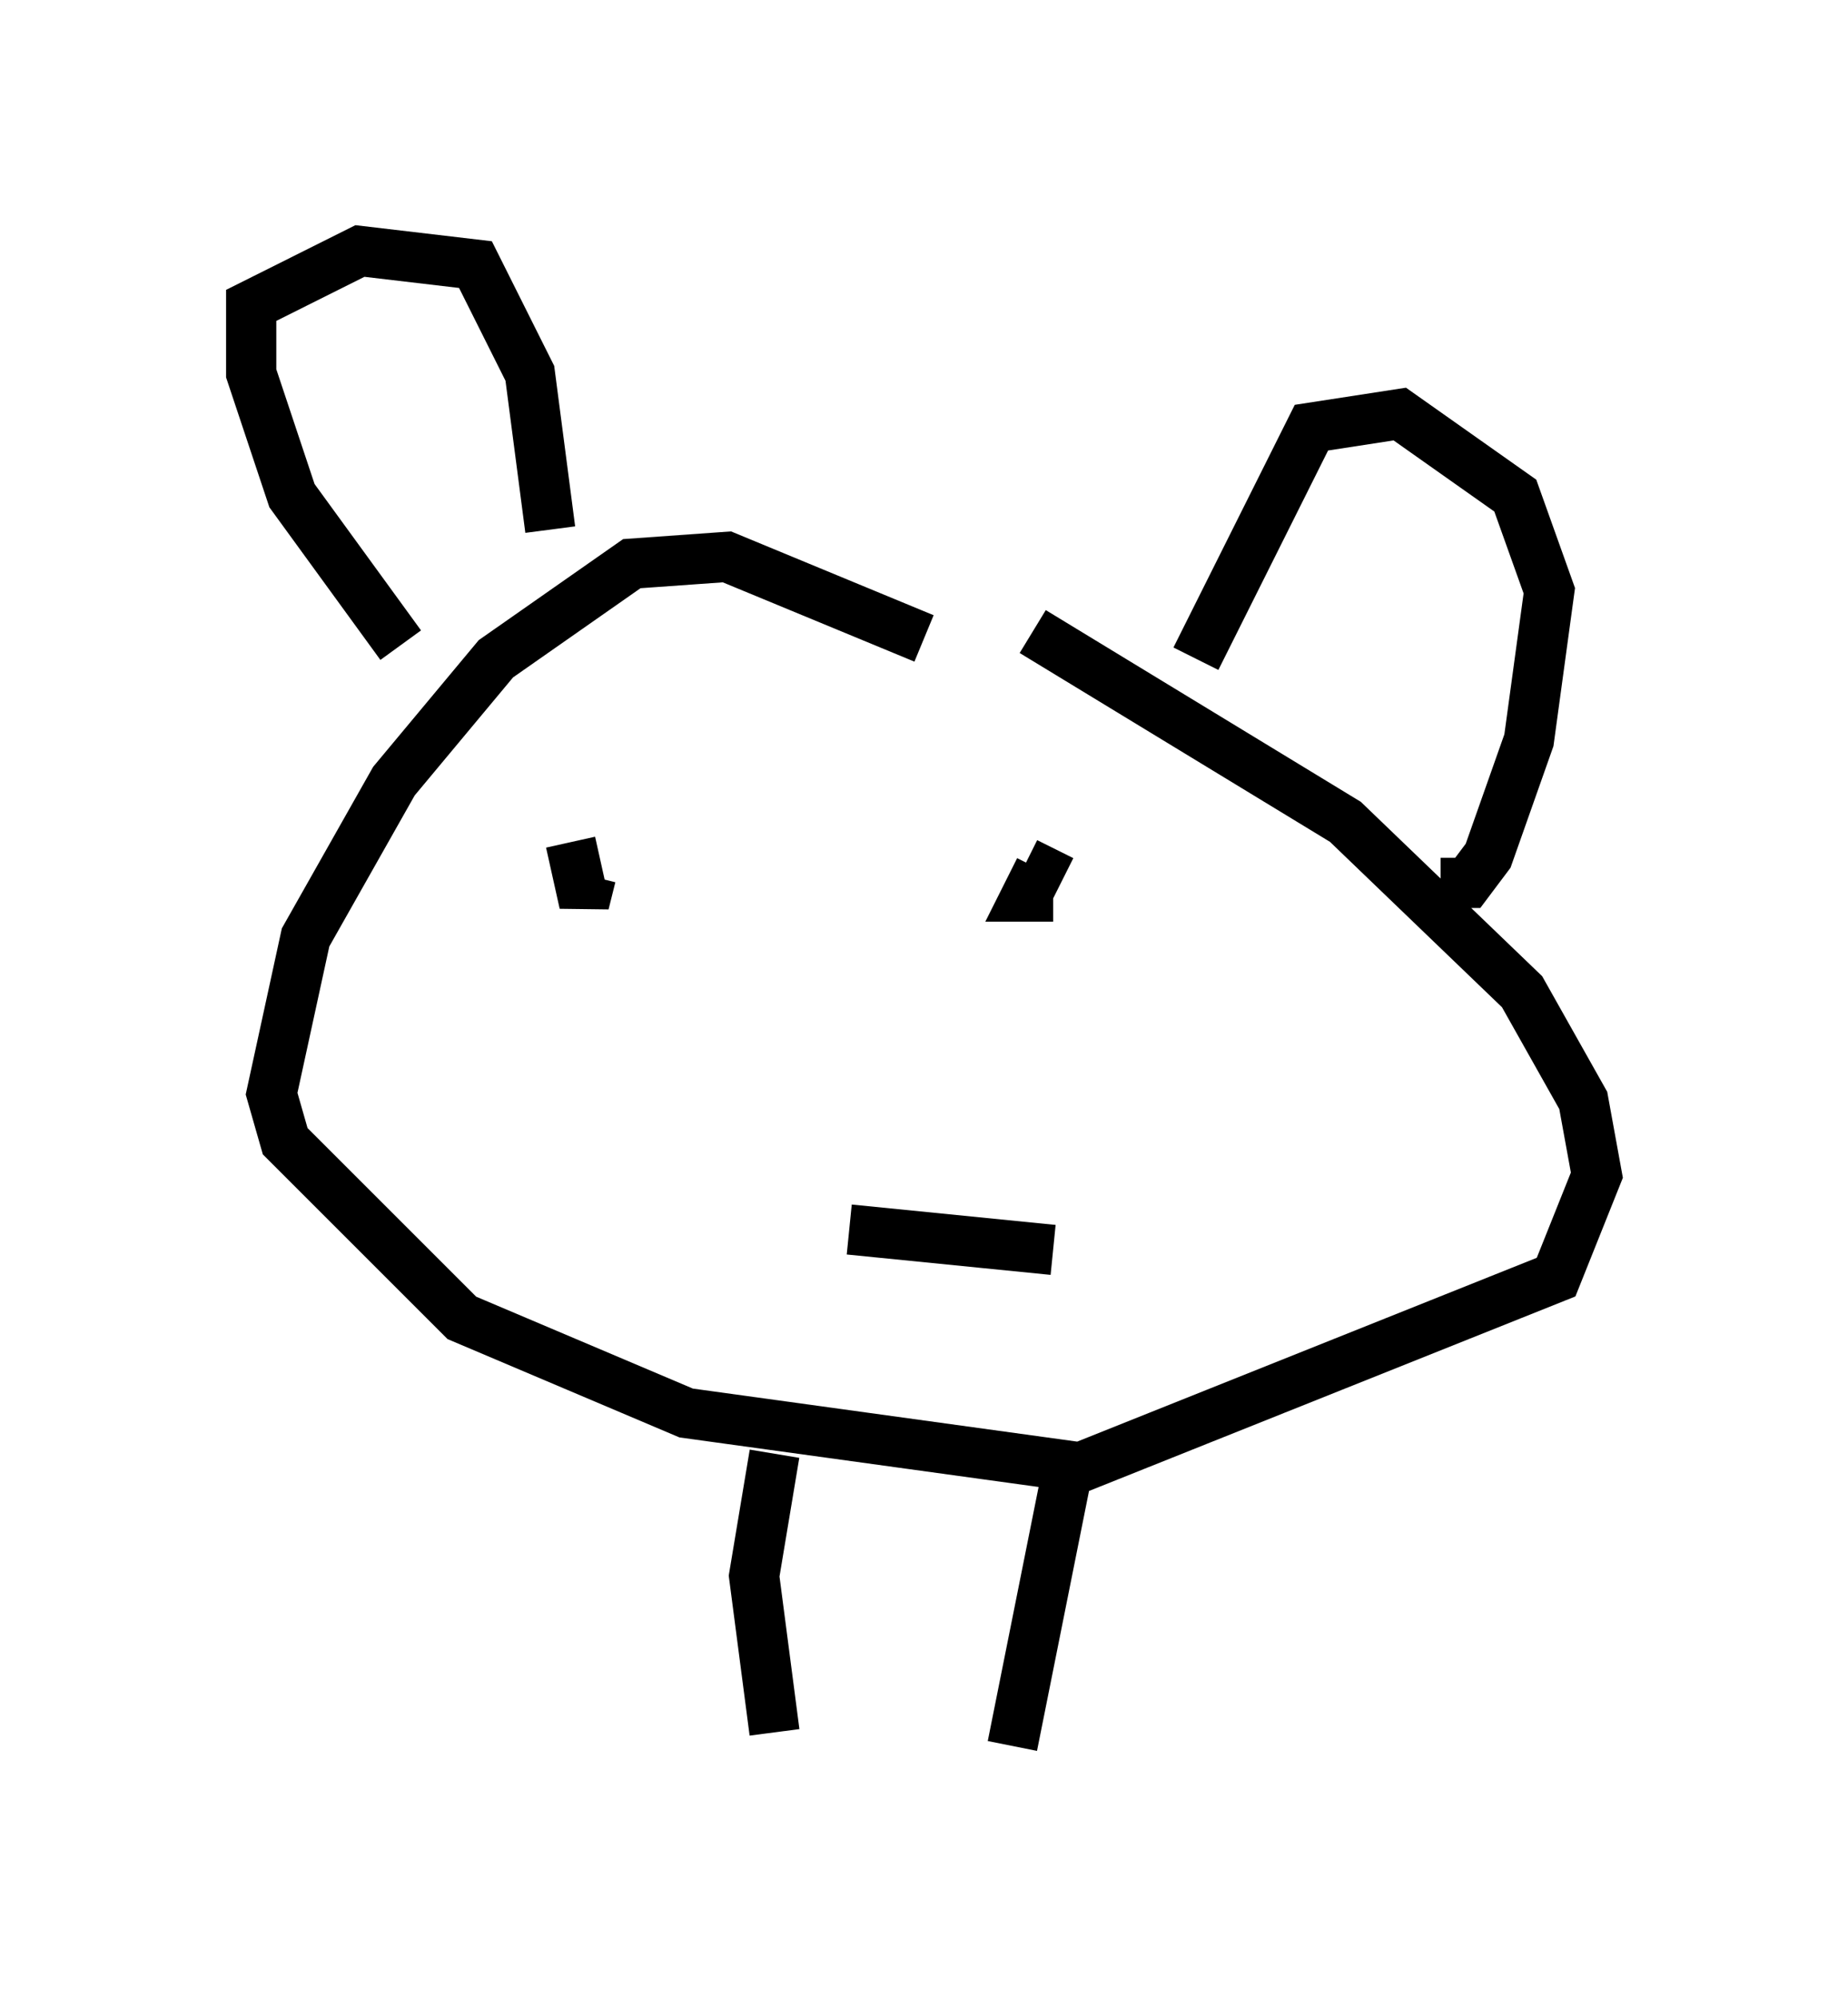 <?xml version="1.0" encoding="utf-8" ?>
<svg baseProfile="full" height="39.77" version="1.1" width="36.793" xmlns="http://www.w3.org/2000/svg" xmlns:ev="http://www.w3.org/2001/xml-events" xmlns:xlink="http://www.w3.org/1999/xlink"><defs /><rect fill="white" height="39.77" width="36.793" x="0" y="0" /><path d="M20.291, 12.713 m-1.894, 0.0 l-3.924, -1.624 -1.894, 0.135 l-2.706, 1.894 -2.03, 2.436 l-1.759, 3.112 -0.677, 3.112 l0.271, 0.947 3.518, 3.518 l4.465, 1.894 7.848, 1.083 l9.472, -3.789 0.812, -2.03 l-0.271, -1.488 -1.218, -2.165 l-3.518, -3.383 -6.225, -3.789 m-7.848, 4.059 l0.0, 0.0 m-1.353, 0.135 l0.271, 1.218 0.135, -0.541 m9.202, 0.406 l-0.541, 0.0 0.271, -0.541 l-0.271, -0.135 m-12.449, -4.33 l-2.165, -2.977 -0.812, -2.436 l0.0, -1.353 2.165, -1.083 l2.3, 0.271 1.083, 2.165 l0.406, 3.112 m12.855, 2.571 l2.3, -4.601 1.759, -0.271 l2.3, 1.624 0.677, 1.894 l-0.406, 2.977 -0.812, 2.3 l-0.406, 0.541 -0.541, 0.0 m-13.261, 11.367 l-0.406, 2.436 0.406, 3.112 m5.819, -5.142 l-1.083, 5.413 m-3.248, -10.284 l4.059, 0.406 m-3.654, -3.924 " fill="none" stroke="black" stroke-width="1" /></svg>